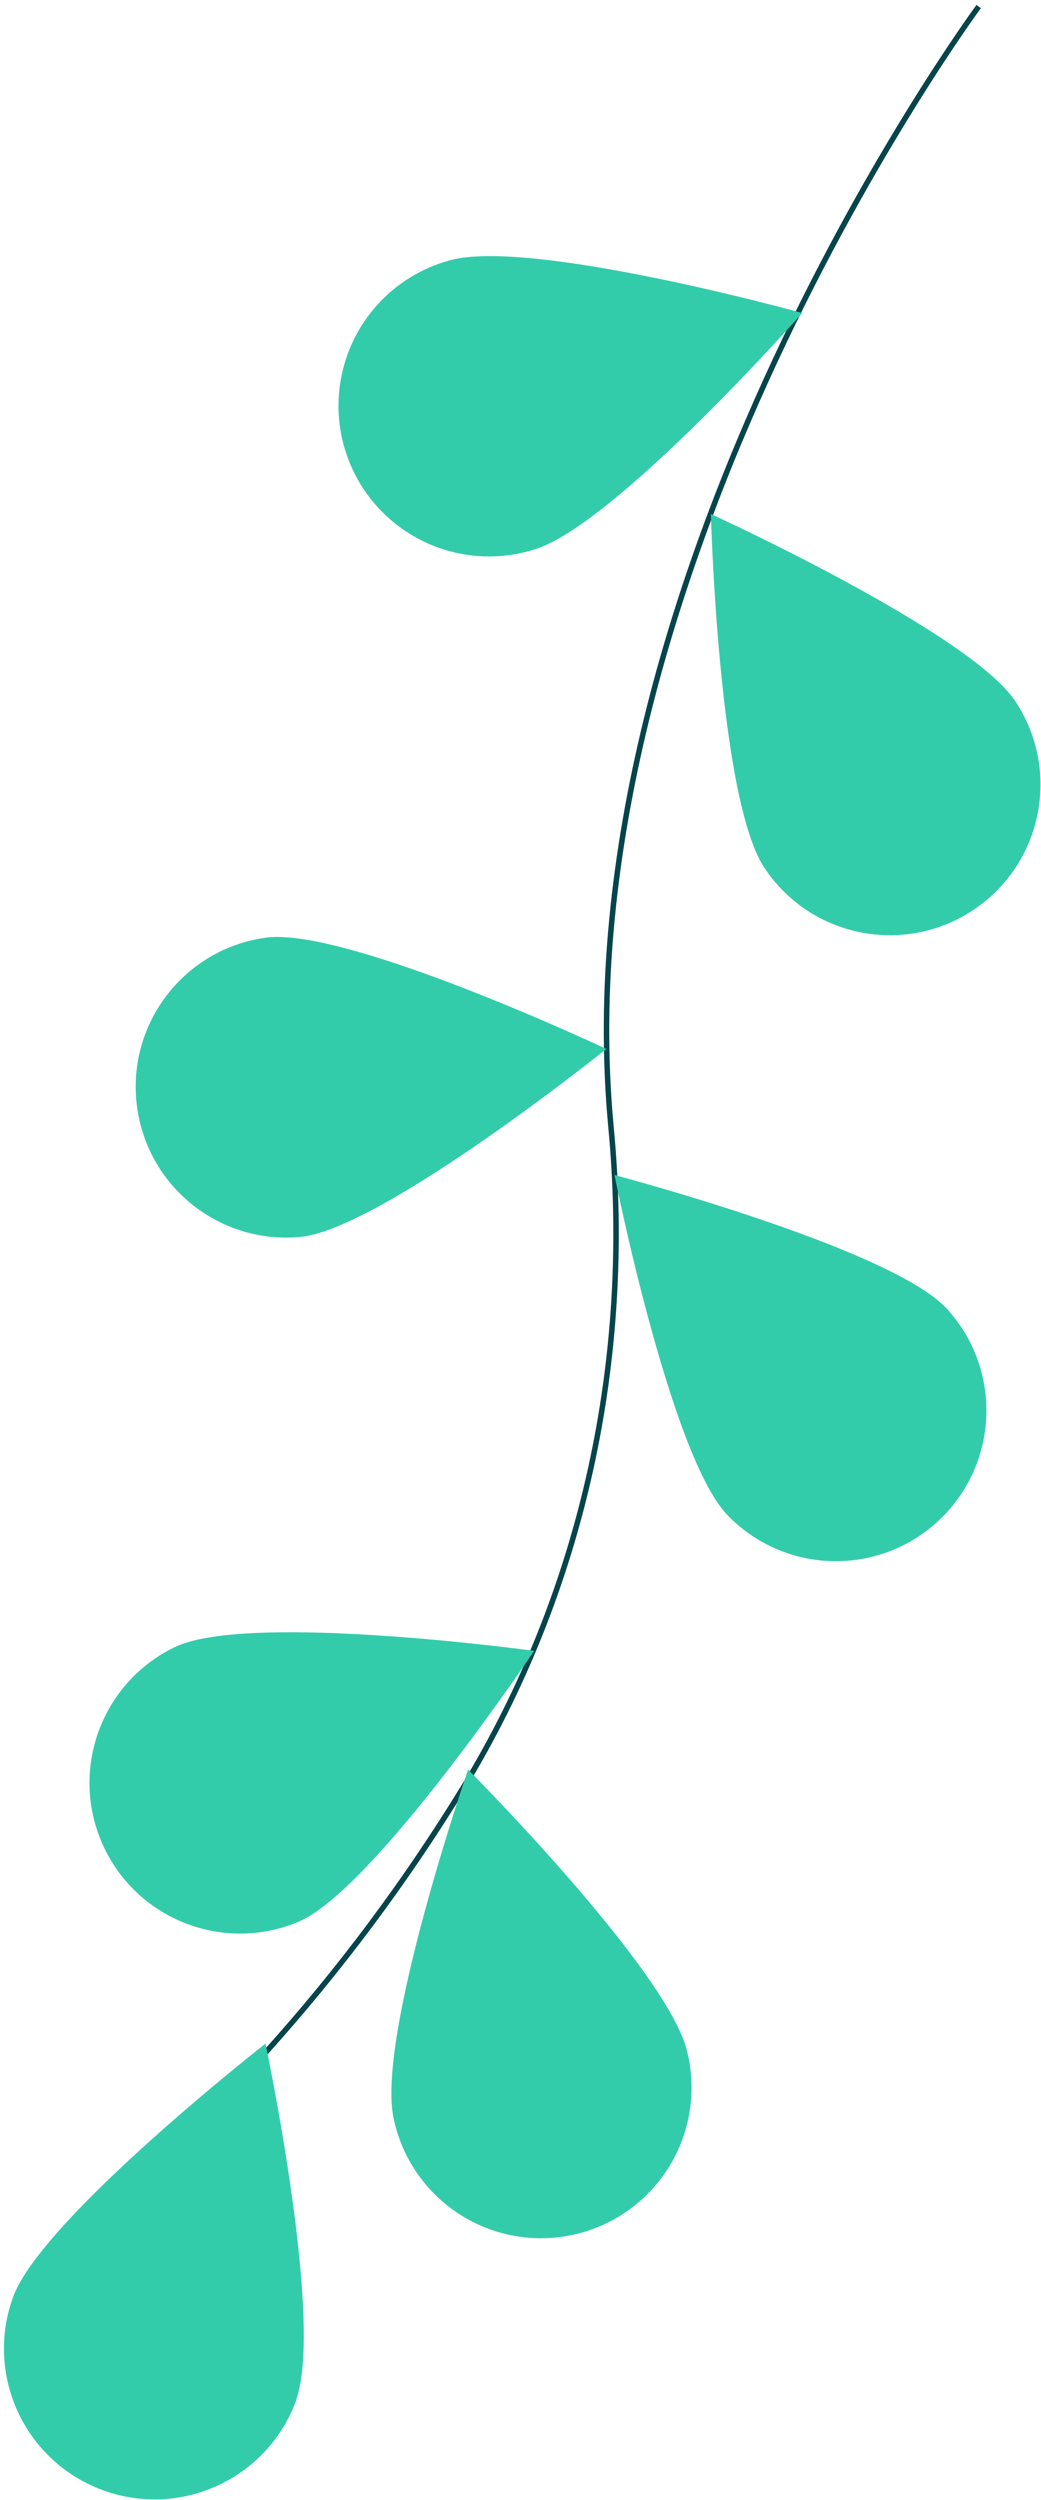 <svg xmlns="http://www.w3.org/2000/svg" width="190" height="456" viewBox="0 0 190 456">
  <g fill="none" fill-rule="evenodd" transform="scale(1 -1) rotate(-20 -1232.954 -21.508)">
    <path stroke="#07454C" stroke-width="1" d="M86.548,480.37 C86.548,480.37 50.078,356.54 93.388,265.37 C111.568,227.12 117.608,184.18 109.208,142.67 C105.189,122.983 99.374,103.706 91.838,85.08"/>
    <path fill="#33CCAB" fill-rule="nonzero" d="M118.788 27.5C118.788 42.68 91.308 86.69 91.308 86.69 91.308 86.69 63.828 42.69 63.828 27.5 63.828 12.312 76.14-6.25277607e-13 91.328-6.25277607e-13 106.516-6.25277607e-13 118.828 12.312 118.828 27.5L118.788 27.5zM164.198 111.56C155.948 124.3 108.968 146.31 108.968 146.31 108.968 146.31 109.818 94.43 118.068 81.69 123.348 73.323 132.719 68.441 142.602 68.908 152.484 69.374 161.354 75.117 165.823 83.944 170.292 92.77 169.671 103.318 164.198 111.56L164.198 111.56zM162.198 255.25C148.648 262.08 96.978 257.36 96.978 257.36 96.978 257.36 123.898 213.01 137.448 206.18 150.977 199.485 167.374 204.956 174.172 218.434 180.97 231.912 175.624 248.35 162.198 255.25zM136.198 363.57C123.998 372.57 72.278 376.67 72.278 376.67 72.278 376.67 91.278 328.41 103.518 319.38 115.721 310.356 132.928 312.932 141.953 325.135 150.977 337.338 148.401 354.546 136.198 363.57L136.198 363.57zM51.278 149.25C62.168 159.82 112.878 170.78 112.878 170.78 112.878 170.78 100.458 120.4 89.568 109.83 78.645 99.501 61.449 99.866 50.975 110.65 40.5 121.433 40.635 138.632 51.278 149.25L51.278 149.25zM22.498 276.35C36.048 283.18 87.718 278.46 87.718 278.46 87.718 278.46 60.798 234.11 47.198 227.25 33.689 220.69 17.416 226.188 10.655 239.598 3.895 253.007 9.15 269.36 22.458 276.32L22.498 276.35zM11.488 403.73C23.688 412.73 75.408 416.83 75.408 416.83 75.408 416.83 56.408 368.57 44.168 359.54 36.286 353.516 25.769 352.207 16.651 356.117 7.533 360.027 1.23 368.547.161 378.41-.909 388.273 3.42 397.946 11.488 403.72L11.488 403.73z"/>
  </g>
</svg>
